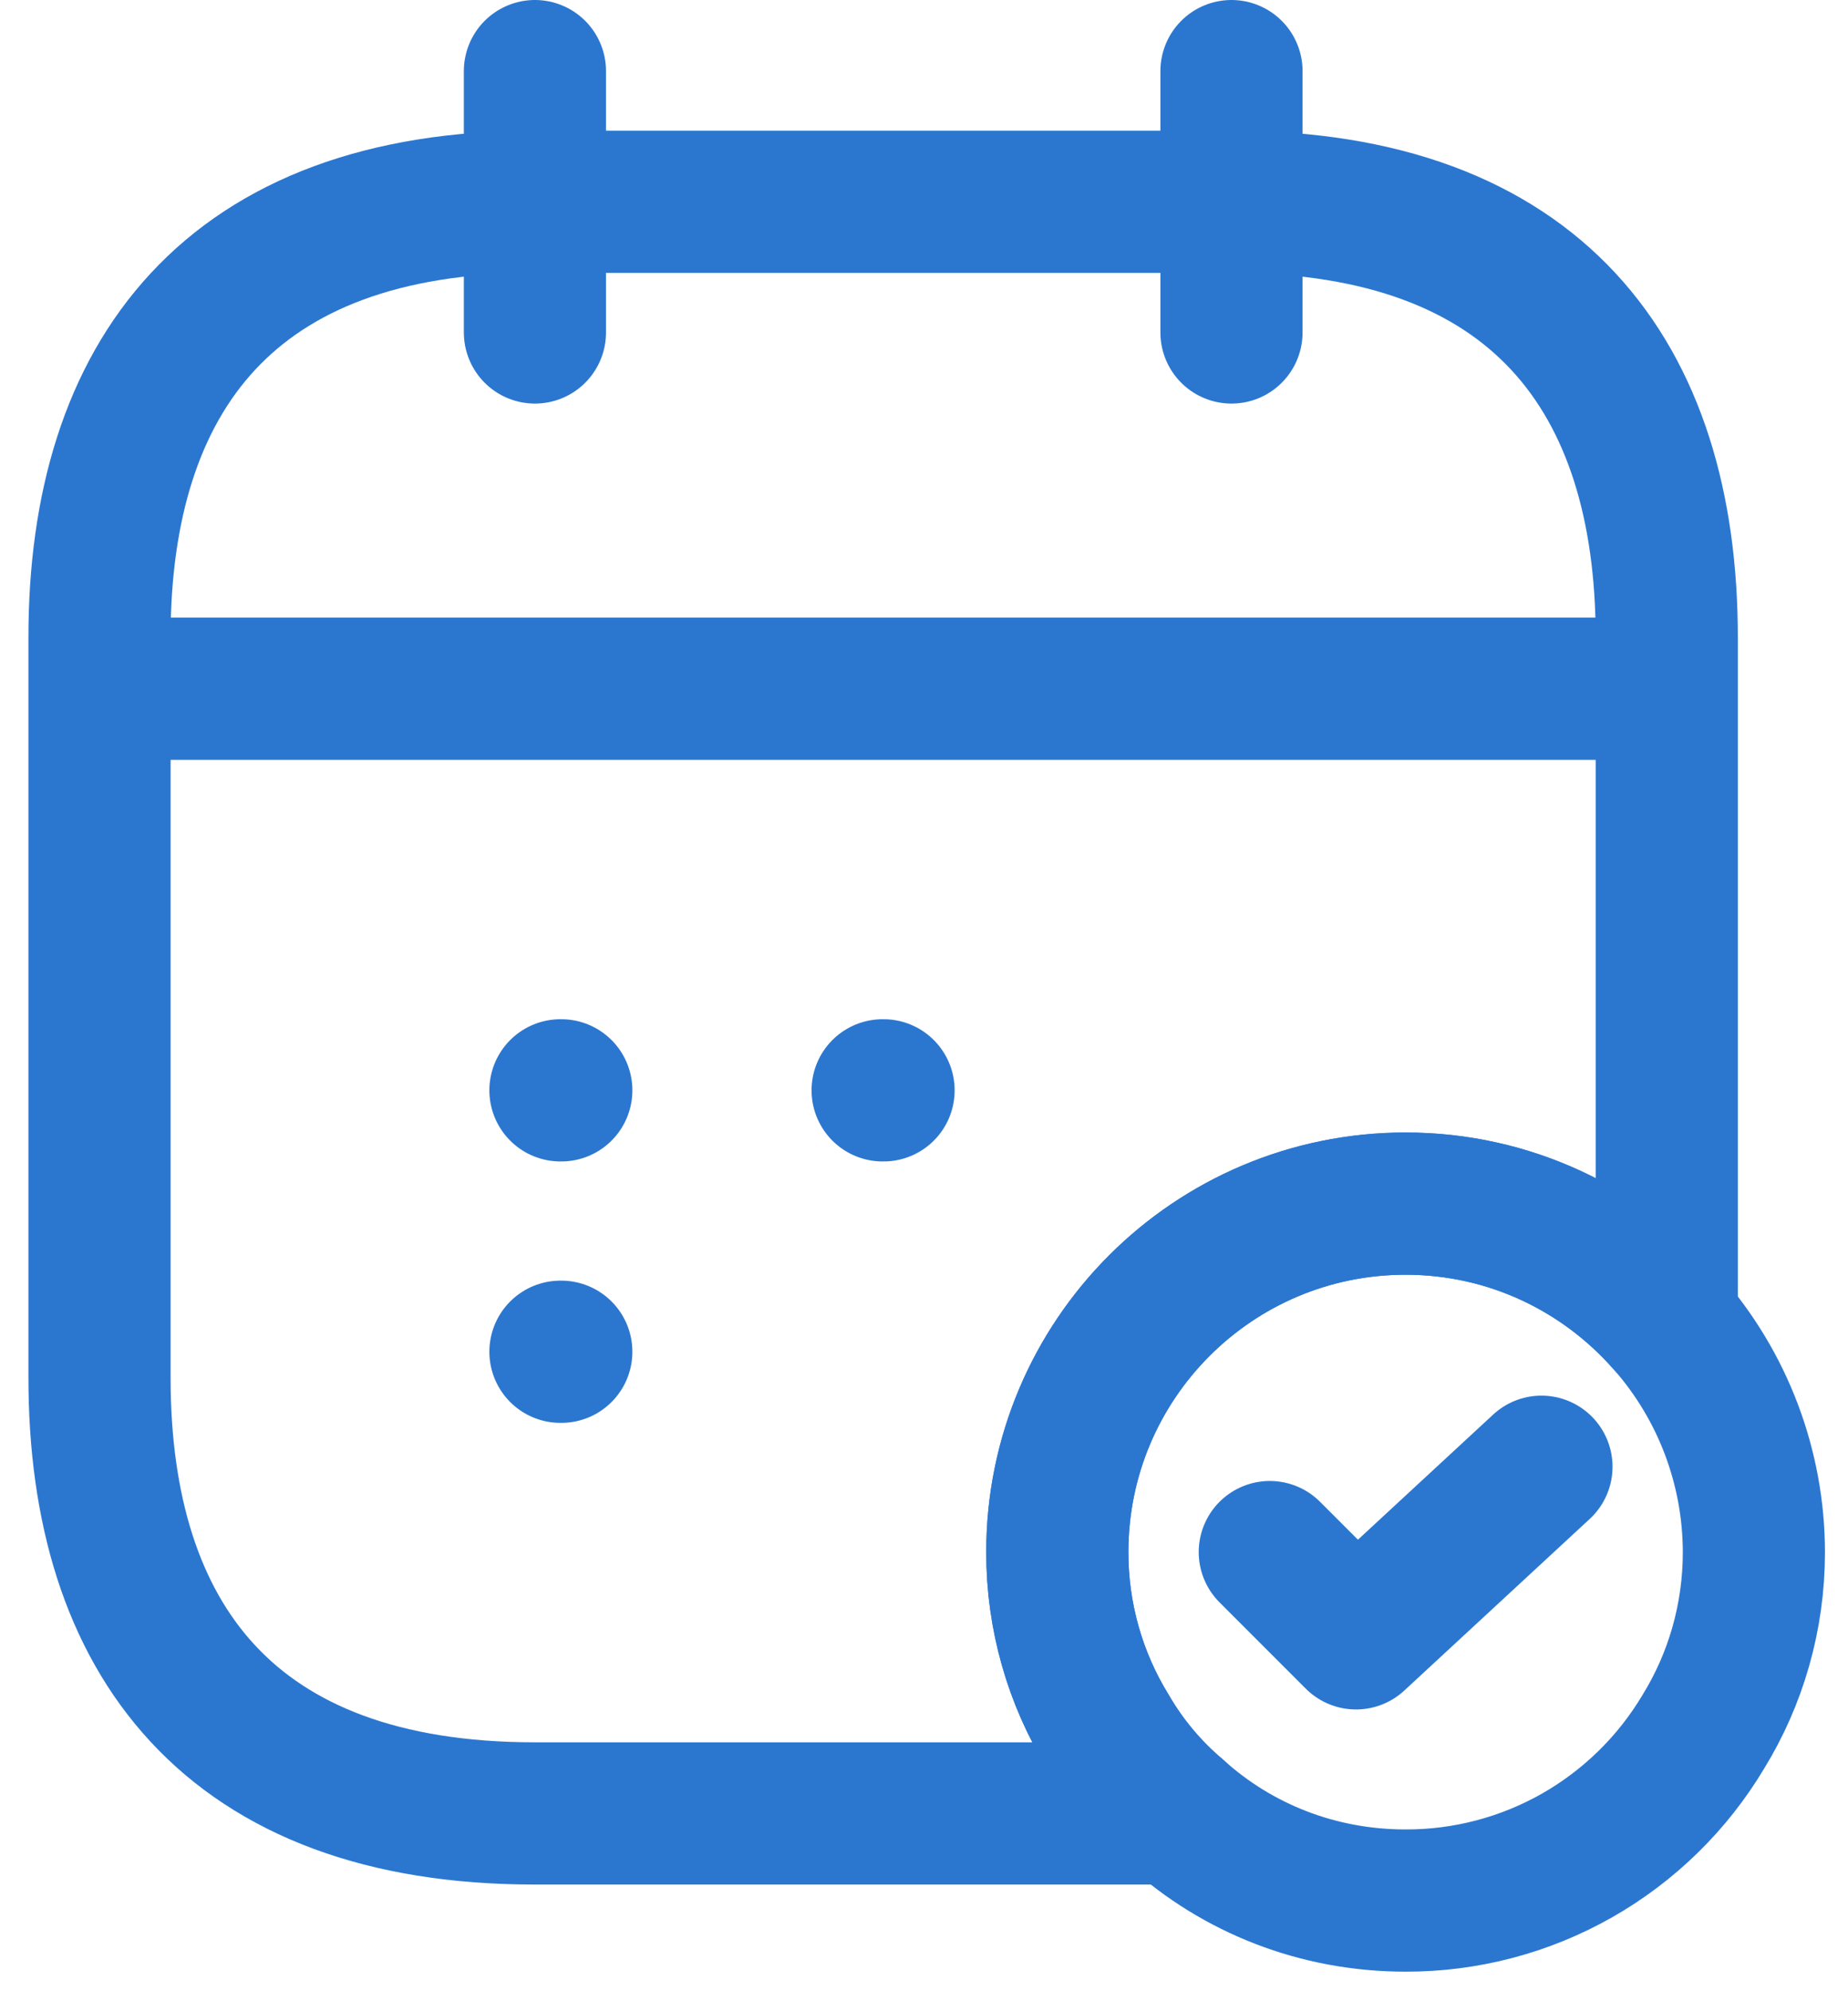 <svg width="26" height="28" viewBox="0 0 26 28" fill="none" xmlns="http://www.w3.org/2000/svg">
<path d="M7.526 1V4.675M17.326 1V4.675M2.014 9.685H22.839M24.676 21.825C24.676 22.744 24.419 23.613 23.966 24.349C23.534 25.074 22.92 25.675 22.186 26.092C21.451 26.509 20.621 26.727 19.776 26.725C18.539 26.725 17.412 26.272 16.554 25.5C16.175 25.181 15.844 24.79 15.587 24.349C15.12 23.59 14.874 22.716 14.876 21.825C14.876 19.118 17.069 16.925 19.776 16.925C21.246 16.925 22.557 17.574 23.451 18.591C24.239 19.484 24.674 20.634 24.676 21.825Z" stroke="#2B77D0" stroke-width="2" stroke-miterlimit="10" stroke-linecap="round" stroke-linejoin="round"/>
<path d="M17.865 21.825L19.078 23.038L21.687 20.625" stroke="#2B77D0" stroke-width="2" stroke-linecap="round" stroke-linejoin="round"/>
<path d="M23.45 8.962V18.591C22.556 17.574 21.245 16.925 19.775 16.925C17.068 16.925 14.875 19.118 14.875 21.825C14.875 22.744 15.133 23.613 15.586 24.348C15.843 24.789 16.174 25.181 16.554 25.5H7.525C3.238 25.5 1.4 23.05 1.4 19.375V8.962C1.4 5.287 3.238 2.837 7.525 2.837H17.325C21.613 2.837 23.45 5.287 23.45 8.962Z" stroke="#2B77D0" stroke-width="2" stroke-miterlimit="10" stroke-linecap="round" stroke-linejoin="round"/>
<path d="M12.418 15.332H12.431M7.885 15.332H7.897M7.885 19.008H7.897" stroke="#2B77D0" stroke-width="2" stroke-linecap="round" stroke-linejoin="round"/>
</svg>
